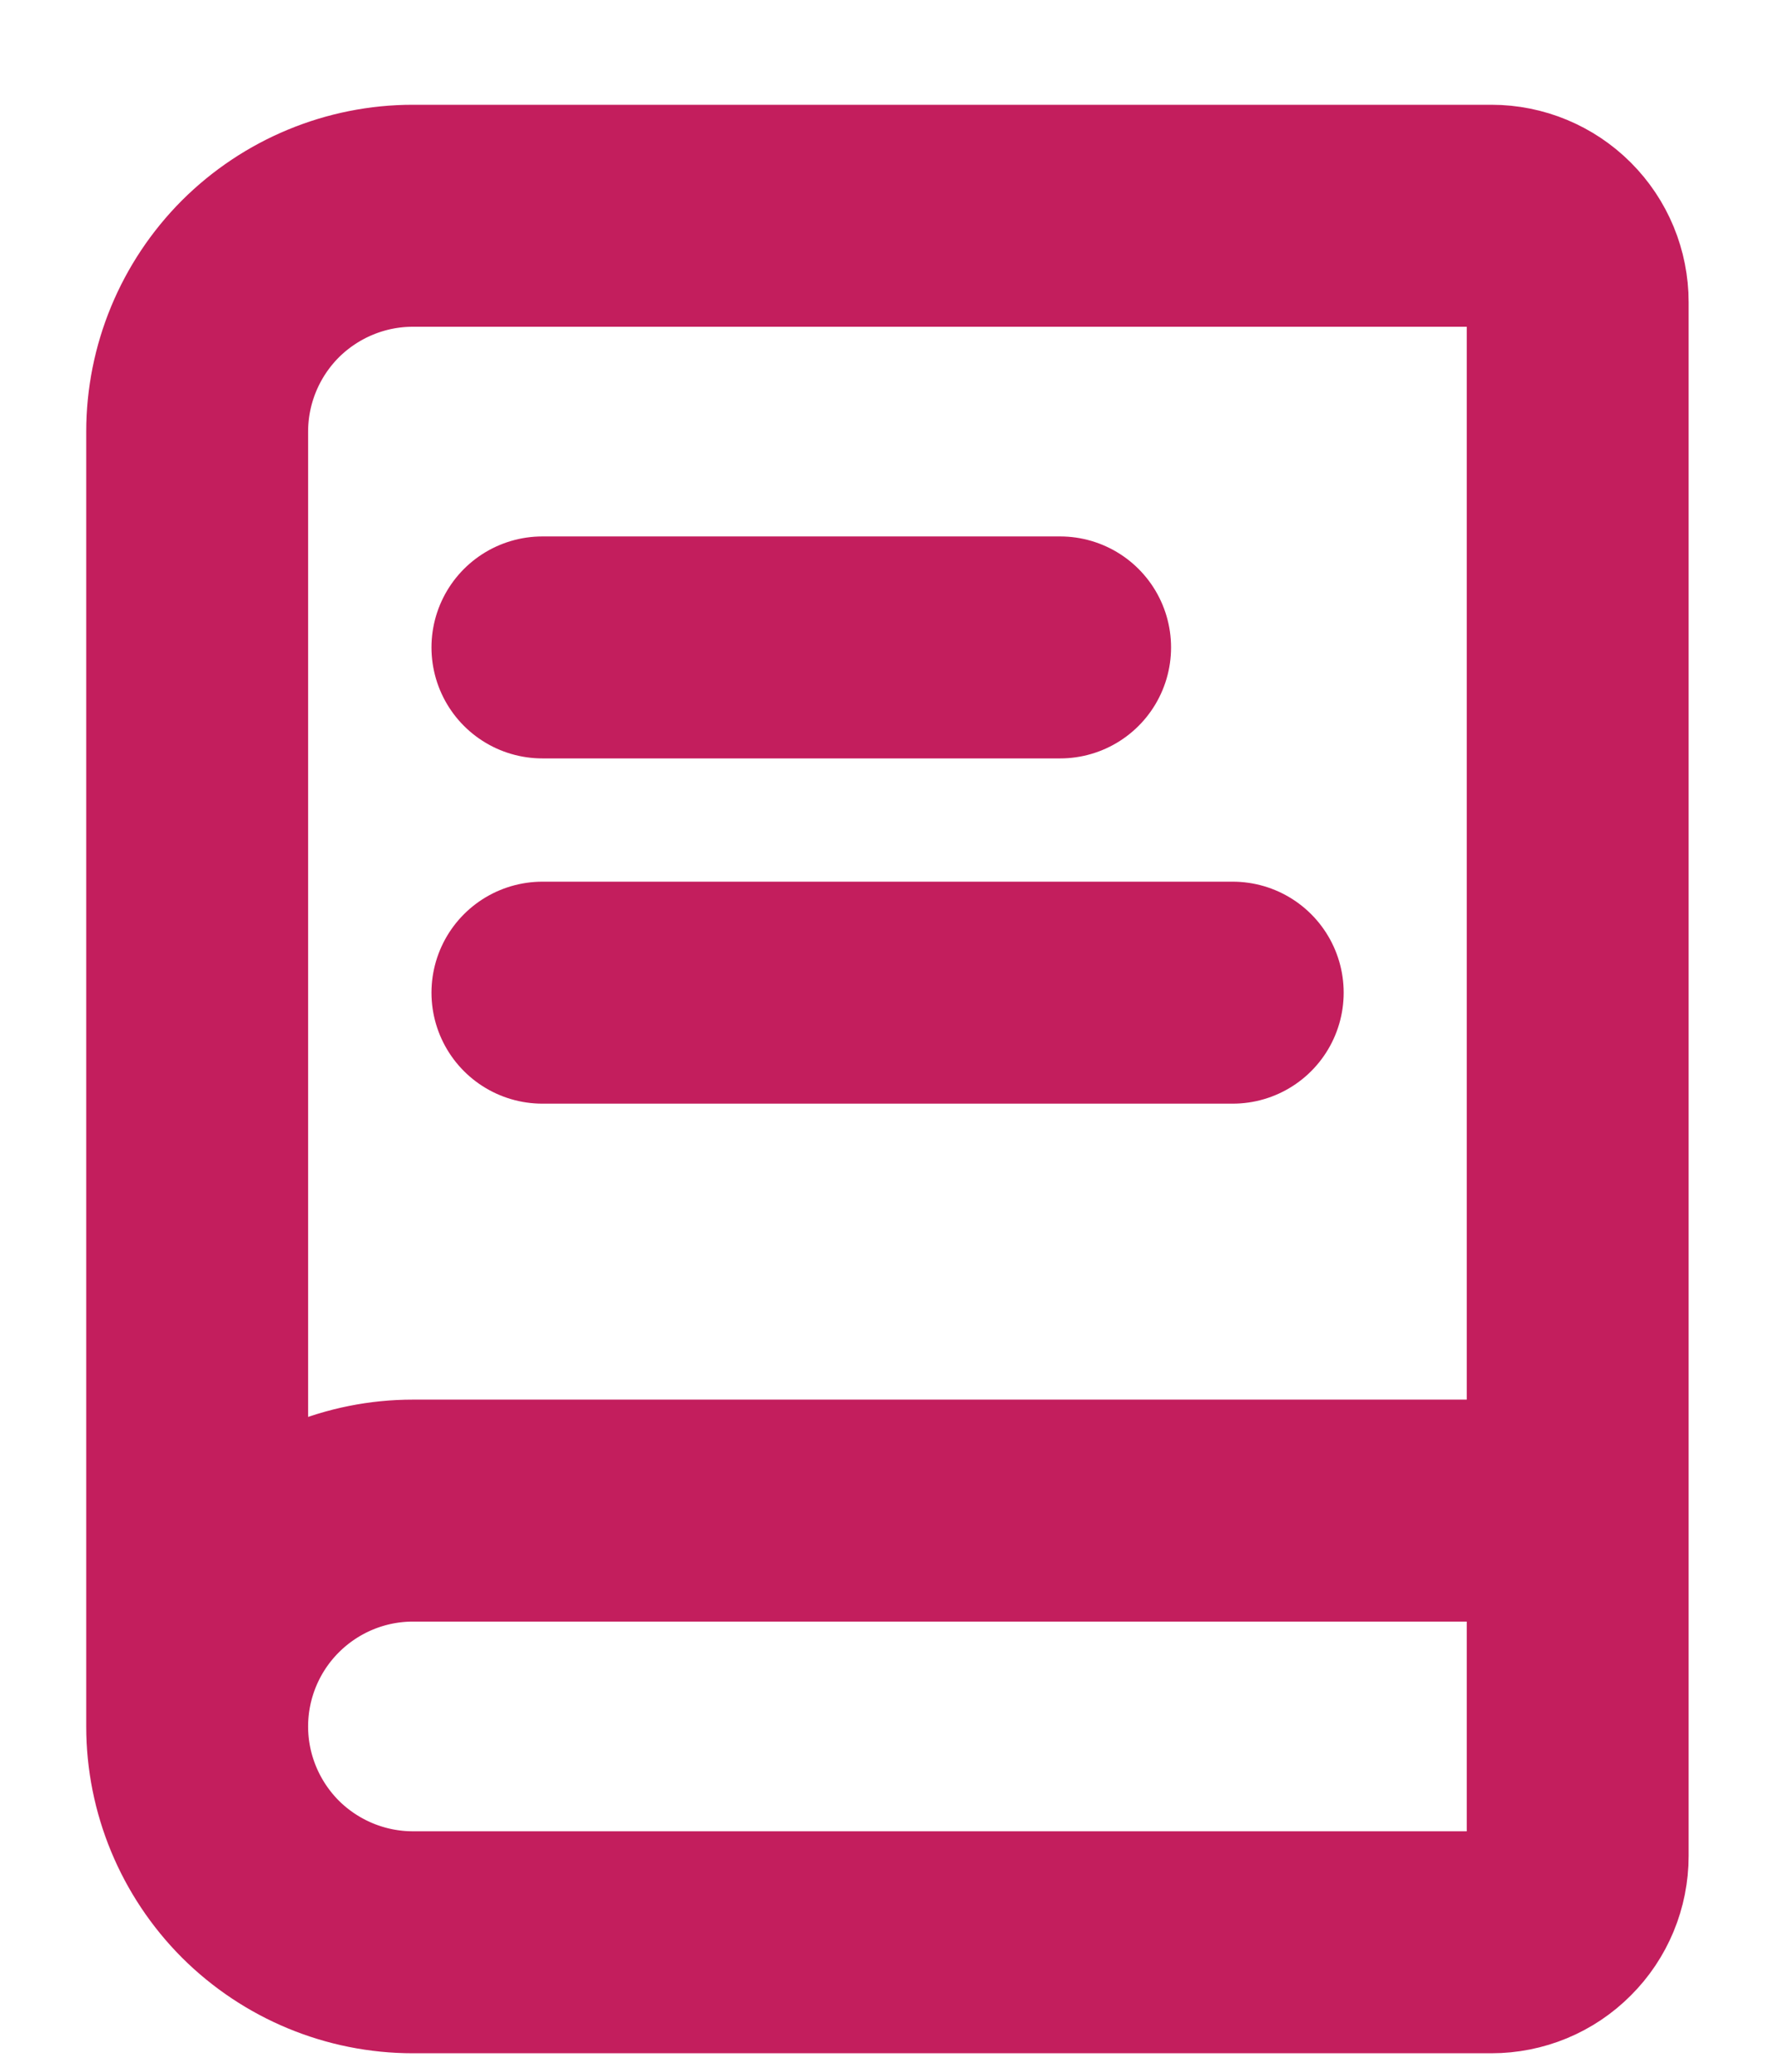 <svg width="12" height="14" viewBox="0 0 12 14" fill="none" xmlns="http://www.w3.org/2000/svg">
<path d="M1.333 11.667V2.917C1.333 2.53 1.487 2.159 1.76 1.885C2.034 1.612 2.405 1.458 2.791 1.458H10.083C10.238 1.458 10.386 1.52 10.495 1.629C10.605 1.739 10.666 1.887 10.666 2.042V12.542C10.666 12.696 10.605 12.845 10.495 12.954C10.386 13.064 10.238 13.125 10.083 13.125H2.791C2.405 13.125 2.034 12.971 1.76 12.698C1.487 12.424 1.333 12.053 1.333 11.667ZM1.333 11.667C1.333 11.28 1.487 10.909 1.76 10.636C2.034 10.362 2.405 10.208 2.791 10.208H10.666" stroke="#C31E5D" stroke-width="1.5" stroke-linecap="round" stroke-linejoin="round"/>
<path d="M3.667 6.708H8.334" stroke="#C31E5D" stroke-width="1.5" stroke-linecap="round" stroke-linejoin="round"/>
<path d="M3.667 4.375H7.167" stroke="#C31E5D" stroke-width="1.5" stroke-linecap="round" stroke-linejoin="round"/>
</svg>
